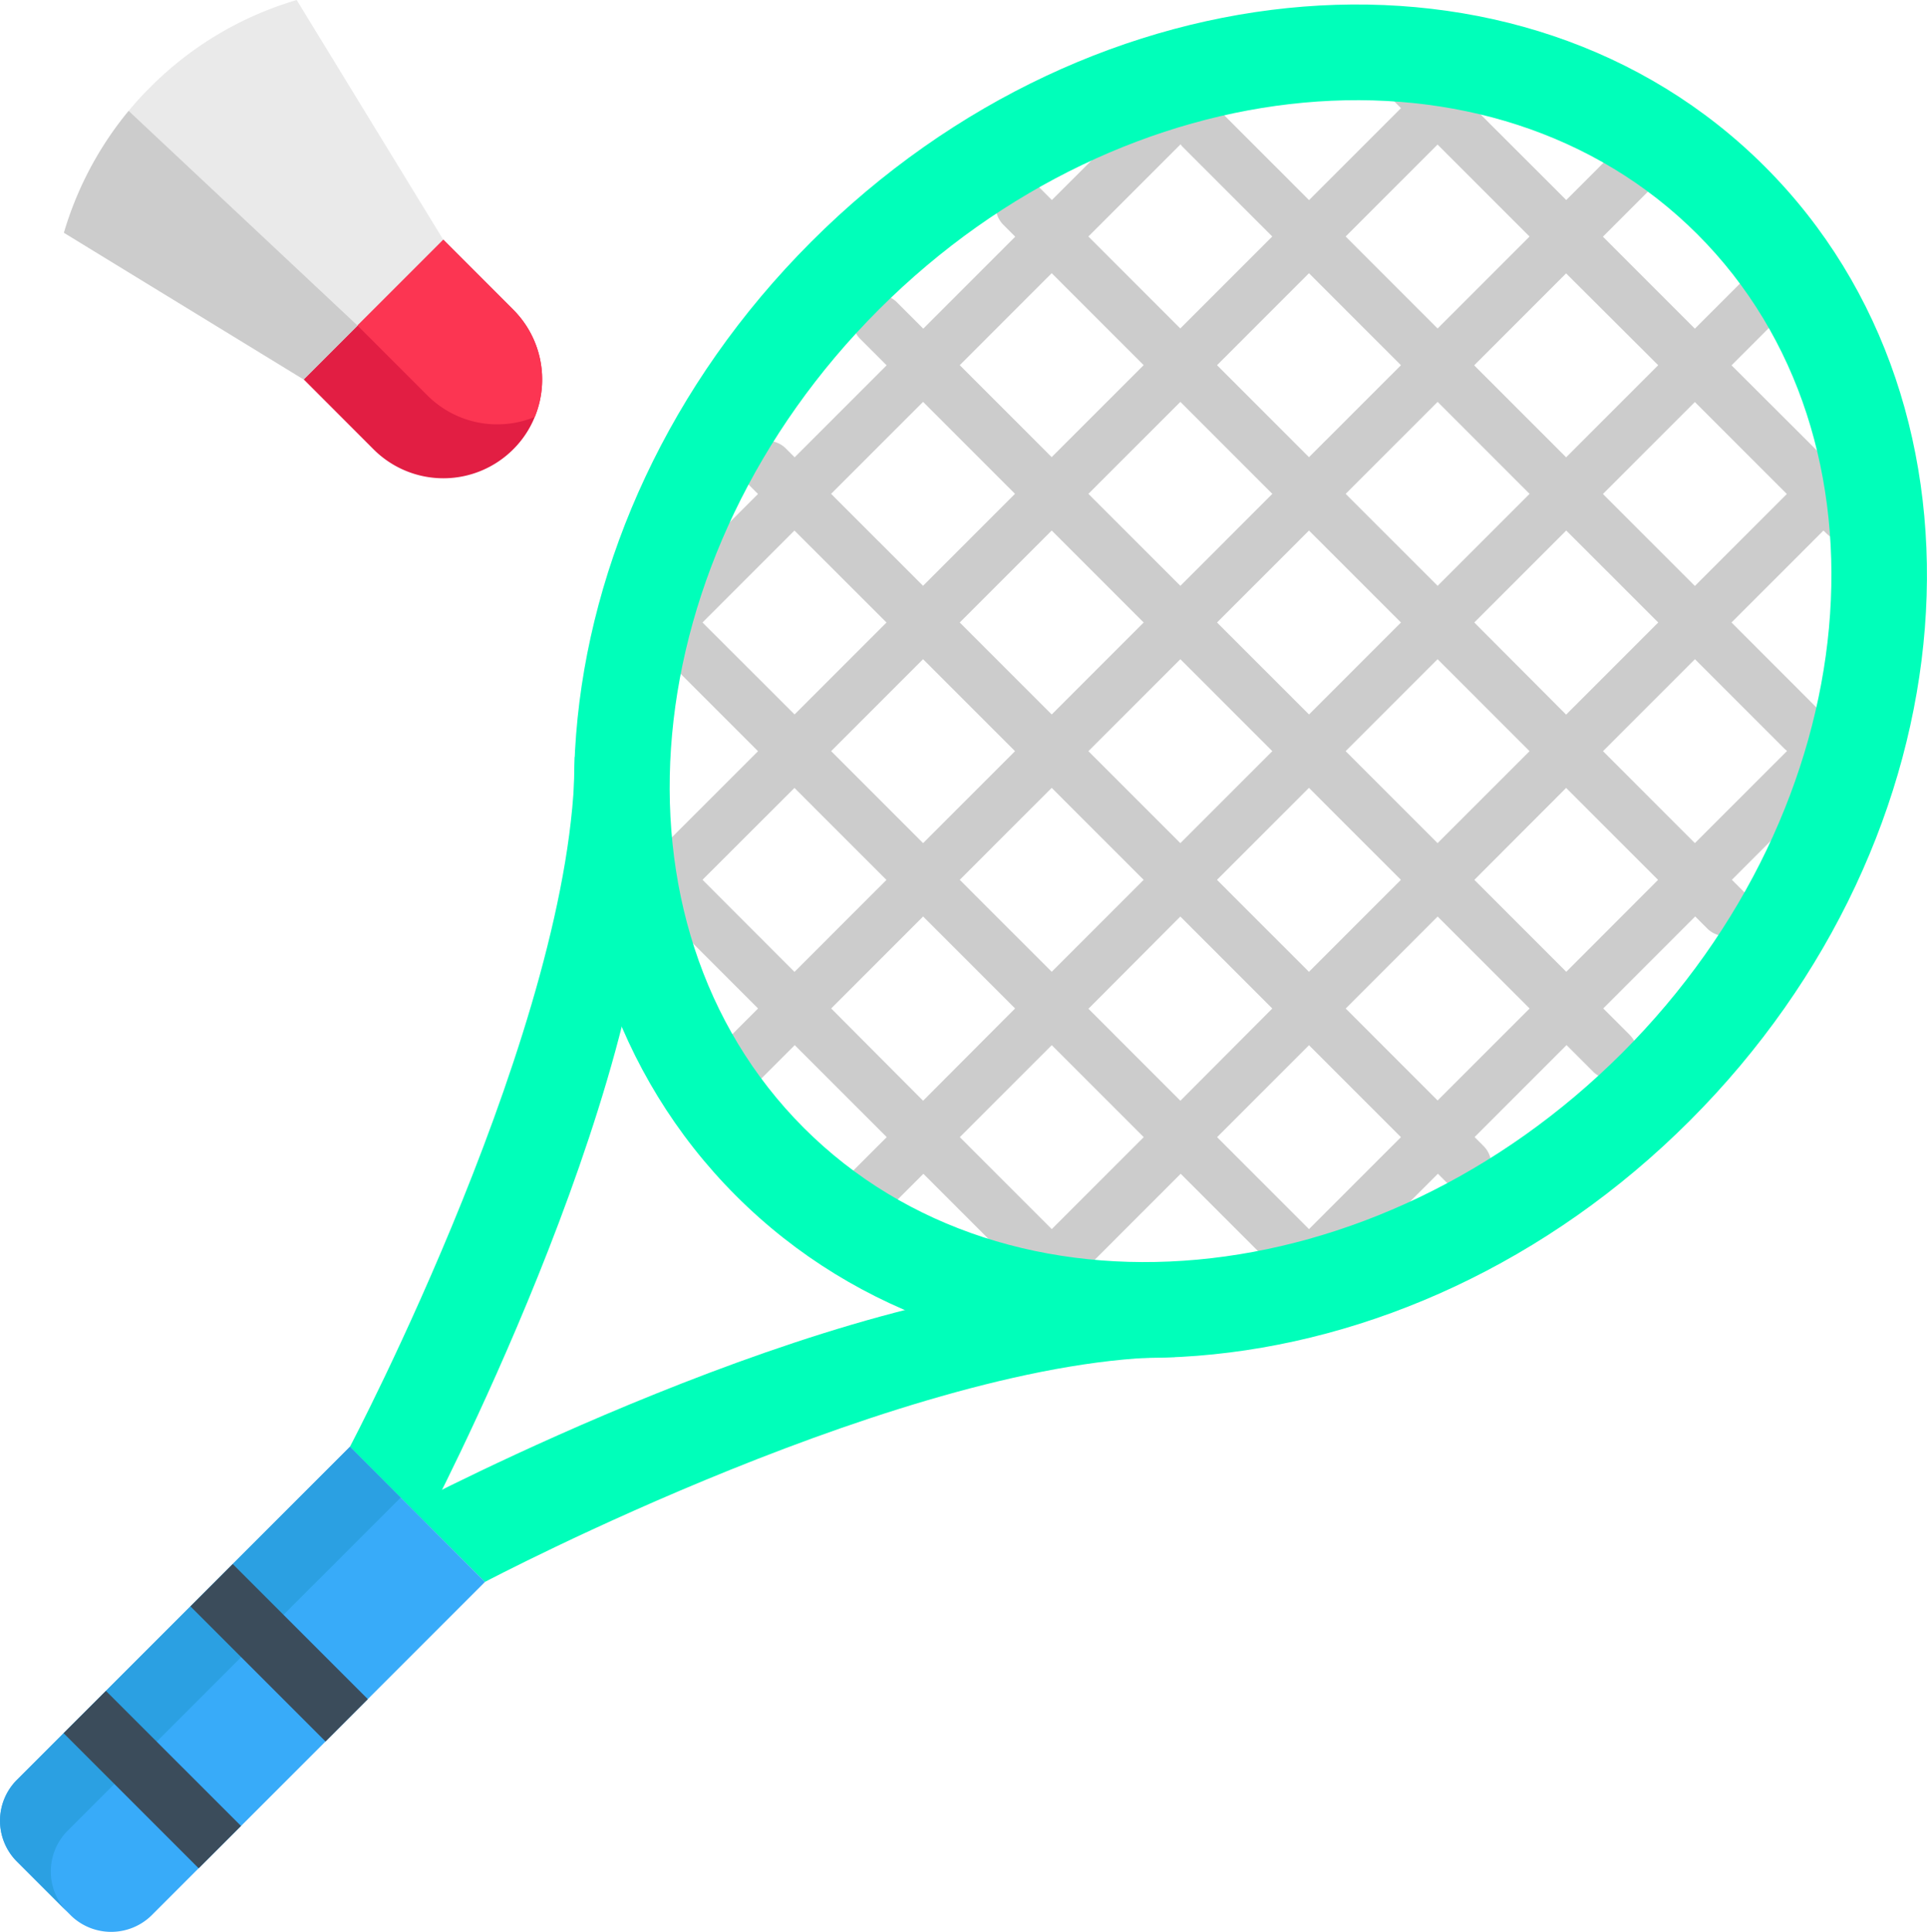 <svg xmlns="http://www.w3.org/2000/svg" width="64.079" height="64.229" viewBox="0 0 64.079 64.229">
  <g id="badminton" transform="translate(-0.595)">
    <path id="Path_37" data-name="Path 37" d="M30.158,7.974,29.5,12.161l-3.987.456L17.541,7.739a11.429,11.429,0,0,1,2.152-4.052q.346-.42.731-.8A11.42,11.42,0,0,1,25.281,0Z" transform="translate(-14.82)" fill="#eaeaea"/>
    <g id="Group_9" data-name="Group 9" transform="translate(12.23 25.16)">
      <path id="Path_38" data-name="Path 38" d="M109.106,347.086s14.181-7.478,22.943-7.478l2.514,2.514c-8.761,0-22.943,7.478-22.943,7.478Z" transform="translate(-107.129 -322.166)" fill="#00ffba"/>
      <path id="Path_39" data-name="Path 39" d="M95.858,226.023s7.478-14.181,7.478-22.943l-2.514-2.514c0,8.761-7.478,22.943-7.478,22.943Z" transform="translate(-93.344 -200.567)" fill="#00ffba"/>
    </g>
    <path id="Path_40" data-name="Path 40" d="M16.722,387.947l-3.9,3.9-1.406,1.408-2.81,2.81L7.2,397.467,5.65,399.018a1.92,1.92,0,0,1-2.717,0l-1.774-1.774a1.92,1.92,0,0,1,0-2.717l1.552-1.552,1.408-1.406,2.81-2.81,1.406-1.408,3.9-3.9Z" transform="translate(0 -335.353)" fill="#38abf9"/>
    <path id="Path_41" data-name="Path 41" d="M2.85,396.215l11.072-11.072-1.689-1.689L1.162,394.527a1.921,1.921,0,0,0,0,2.717l1.689,1.689A1.921,1.921,0,0,1,2.85,396.215Z" transform="translate(-0.003 -335.352)" fill="#2ba0e2"/>
    <g id="Group_10" data-name="Group 10" transform="translate(2.711 51.998)">
      <path id="Path_42" data-name="Path 42" d="M23.357,452.618l-1.408,1.408-4.491-4.492,1.408-1.406Z" transform="translate(-17.459 -443.909)" fill="#3b4c5b"/>
      <path id="Path_43" data-name="Path 43" d="M56.976,419l-1.406,1.408-4.491-4.491,1.406-1.408Z" transform="translate(-46.861 -414.507)" fill="#3b4c5b"/>
    </g>
    <path id="Path_44" data-name="Path 44" d="M200.379,31.761a.862.862,0,0,0-1.219,0l-.307.307a.85.85,0,0,0-.078-.091L195.8,29l3.057-3.057.105.1a.862.862,0,0,0,1.22-1.219l-.1-.1.253-.253a.862.862,0,1,0-1.219-1.219l-.253.253L195.8,20.45l2.3-2.3a.862.862,0,0,0-1.219-1.219l-2.3,2.3-3.058-3.058,2.3-2.3a.862.862,0,1,0-1.219-1.219l-2.3,2.3L187.246,11.9l.254-.254a.862.862,0,1,0-1.219-1.219l-.254.254-.928-.928a.862.862,0,1,0-1.219,1.219l.928.928-3.057,3.057-2.972-2.972a.848.848,0,0,0-.091-.078l.307-.307a.862.862,0,1,0-1.219-1.219L173.2,14.954l-.4-.4a.862.862,0,0,0-1.219,1.219l.4.4-3.058,3.058-.88-.88a.862.862,0,0,0-1.219,1.219l.88.88-3.058,3.058-.3-.3a.862.862,0,0,0-1.219,1.219l.3.3-3.131,3.131a.862.862,0,0,0-1.071,1.071l-.137.137a.862.862,0,1,0,1.22,1.219l.063-.063,3.057,3.057-3.058,3.058-.928-.928a.862.862,0,1,0-1.219,1.219l.928.928-.332.332a.862.862,0,1,0,1.22,1.219l.332-.332,3.058,3.058-1.9,1.9a.862.862,0,1,0,1.22,1.219l1.9-1.9,3.058,3.058-1.9,1.9a.862.862,0,1,0,1.22,1.219l1.9-1.9,3.058,3.058-.331.331a.862.862,0,1,0,1.22,1.219l.461-.461a.877.877,0,0,0,.106.007.861.861,0,0,0,.855-.968l3.187-3.187,3.057,3.057-.063.063a.862.862,0,1,0,1.22,1.219l.137-.137a.863.863,0,0,0,1.071-1.072l3.131-3.131.3.3a.862.862,0,0,0,1.22-1.219l-.3-.3,3.058-3.058.88.88a.862.862,0,1,0,1.22-1.219l-.88-.88,3.058-3.058.4.4a.862.862,0,0,0,1.22-1.219l-.4-.4,4.578-4.578A.863.863,0,0,0,200.379,31.761Zm-2.74-7.033-3.057,3.057-3.058-3.058,3.057-3.057ZM178.691,29l3.058-3.058L184.808,29l-3.058,3.058Zm1.839,4.278-3.058,3.058-3.058-3.058,3.058-3.058Zm2.439-8.555,3.058-3.058,3.058,3.058-3.058,3.058Zm-1.22-1.219-3.058-3.058,3.058-3.058,3.058,3.058Zm-1.219,1.219-3.058,3.058-3.058-3.058,3.058-3.058ZM176.252,29l-3.058,3.058L170.136,29l3.058-3.058Zm-4.278,4.278-3.057,3.057-3.058-3.058,3.057-3.057Zm1.219,1.22,3.058,3.058-3.057,3.057-3.058-3.058Zm4.278,4.278,3.058,3.058L177.473,44.9l-3.058-3.058Zm1.219-1.22,3.058-3.058,3.058,3.058-3.058,3.058Zm4.278-4.278,3.058-3.058,3.058,3.058-3.058,3.058ZM187.246,29l3.058-3.058L193.363,29,190.3,32.063Zm6.115-8.554L190.3,23.508l-3.058-3.058,3.057-3.057Zm-7.336-7.336,3.058,3.058-3.057,3.057-3.058-3.058Zm-8.547-.007a.847.847,0,0,0,.078.091l2.972,2.972-3.058,3.058-3.057-3.057Zm-4.284,4.284,3.057,3.057-3.058,3.058-3.057-3.057Zm-4.278,4.278,3.057,3.057-3.058,3.058-3.057-3.057ZM161.582,29l3.057-3.057L167.7,29l-3.057,3.057Zm0,8.554L164.64,34.5l3.058,3.058-3.058,3.058Zm4.278,4.278,3.058-3.058,3.058,3.058L168.917,44.9Zm7.336,7.336-3.058-3.058,3.058-3.058,3.058,3.058Zm8.554,0-3.057-3.057,3.057-3.057,3.057,3.057Zm4.277-4.277-3.057-3.057,3.058-3.058,3.057,3.057Zm4.278-4.278-3.057-3.057L190.3,34.5l3.057,3.057Zm1.221-7.335,3.058-3.058,2.972,2.972a.851.851,0,0,0,.091.078l-3.065,3.065Z" transform="translate(-137.626 -8.304)" fill="#ccc"/>
    <path id="Path_45" data-name="Path 45" d="M192.354,6.582c-8.069-8.069-22.269-6.952-31.715,2.5s-10.564,23.646-2.5,31.715,22.269,6.952,31.716-2.494S200.422,14.651,192.354,6.582Zm-4.746,29.465c-8.191,8.19-20.4,9.309-27.213,2.494s-5.7-19.022,2.5-27.212,20.4-9.309,27.212-2.5S195.8,27.856,187.608,36.047Z" transform="translate(-133.07 -1.042)" fill="#00ffba"/>
    <path id="Path_46" data-name="Path 46" d="M88.783,69.451a3.232,3.232,0,0,1-.716,1.075,3.283,3.283,0,0,1-4.644,0L81.1,68.2l4.643-4.643,2.322,2.322A3.28,3.28,0,0,1,88.783,69.451Z" transform="translate(-70.406 -55.587)" fill="#e21e43"/>
    <path id="Path_47" data-name="Path 47" d="M101.27,69.451a3.285,3.285,0,0,1-3.569-.716l-2.322-2.322,2.852-2.852,2.322,2.322A3.28,3.28,0,0,1,101.27,69.451Z" transform="translate(-82.893 -55.588)" fill="#fc3552"/>
    <path id="Path_48" data-name="Path 48" d="M27.306,36.529,25.515,38.32l-7.974-4.878a11.429,11.429,0,0,1,2.152-4.052Z" transform="translate(-14.82 -25.703)" fill="#ccc"/>
  </g>
</svg>
